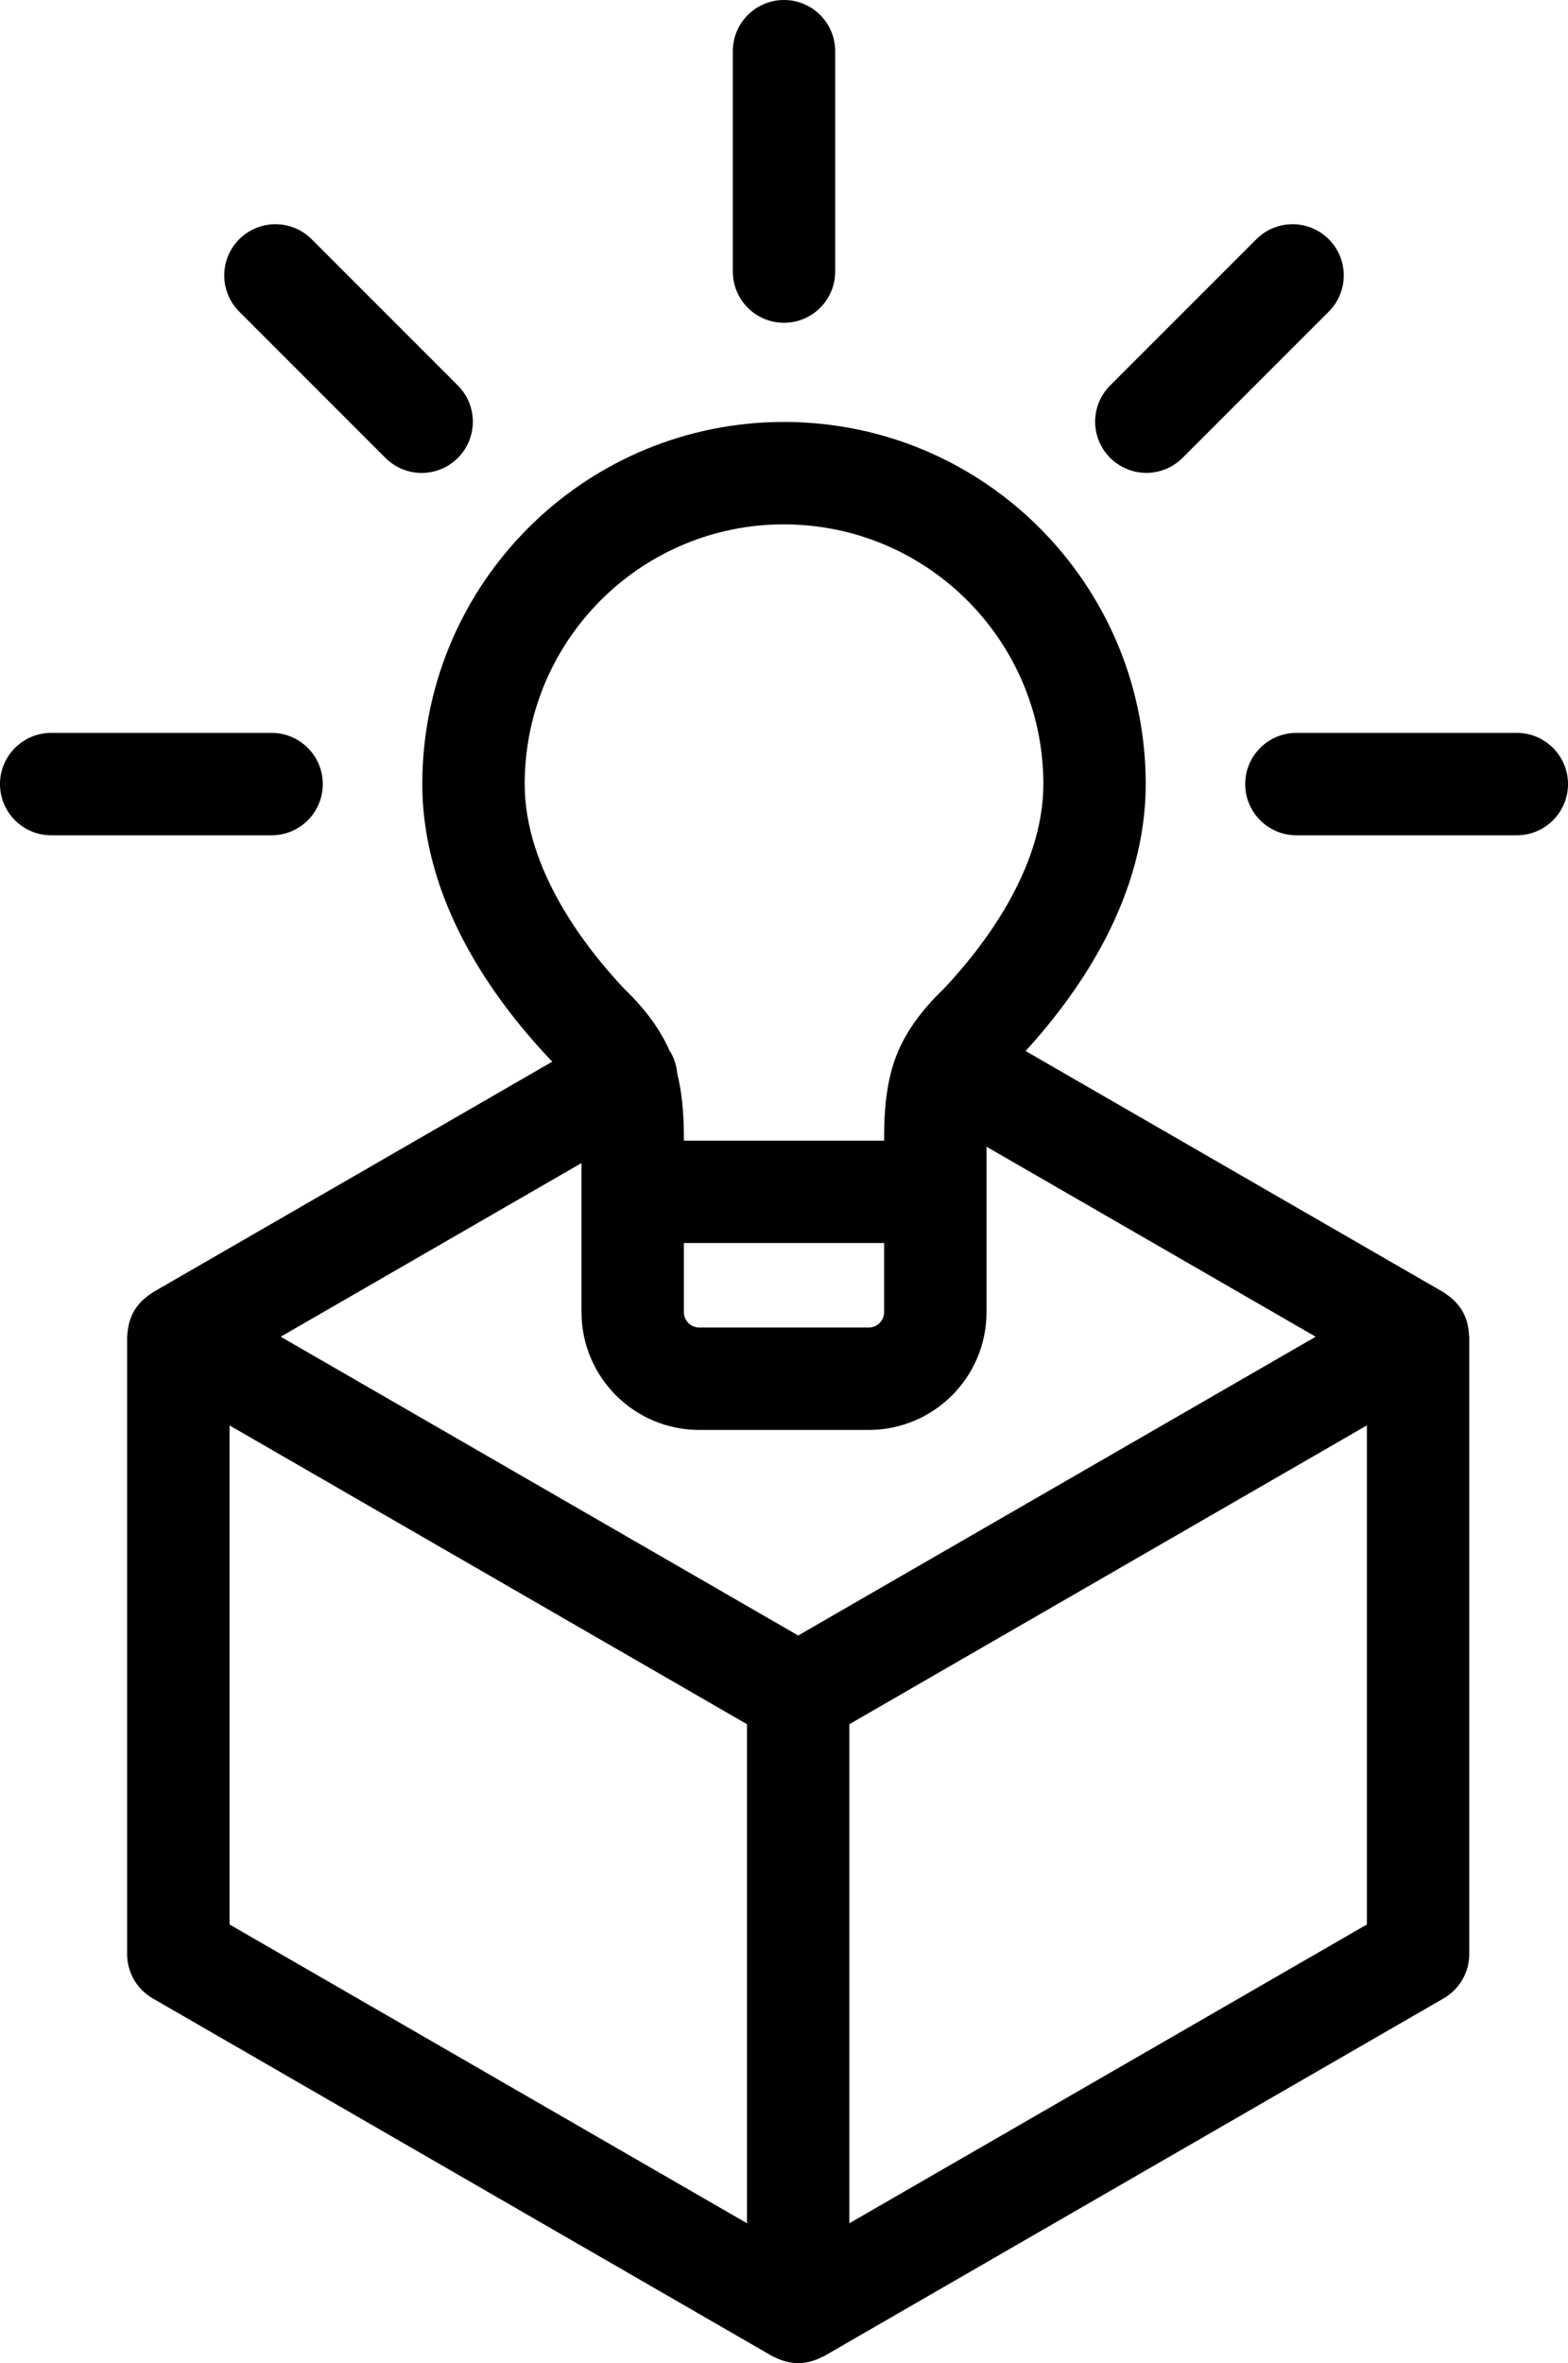<?xml version="1.0" encoding="UTF-8" standalone="no"?><svg xmlns:dc="http://purl.org/dc/elements/1.1/" xmlns:cc="http://creativecommons.org/ns#" xmlns:rdf="http://www.w3.org/1999/02/22-rdf-syntax-ns#" xmlns:svg="http://www.w3.org/2000/svg" xmlns="http://www.w3.org/2000/svg" height="92.313" width="61.26" id="svg14" xml:space="preserve" enable-background="new 0 0 100 100" viewBox="0 0 61.26 92.313" y="0px" x="0px" version="1.1"><defs id="defs18" /><path d="m 57.344,51.777 c -0.009,-0.041 -0.016,-0.083 -0.027,-0.124 -0.044,-0.148 -0.101,-0.296 -0.182,-0.437 -0.081,-0.141 -0.181,-0.264 -0.288,-0.377 -0.029,-0.03 -0.062,-0.056 -0.092,-0.085 -0.092,-0.084 -0.188,-0.159 -0.293,-0.225 -0.021,-0.014 -0.037,-0.033 -0.06,-0.046 L 40.069,41.056 c 2.219,-2.43 4.693,-6.106 4.693,-10.428 0,-7.495 -5.857,-13.698 -13.315,-14.121 -0.261,-0.018 -0.526,-0.025 -0.815,-0.025 -0.003,0 -0.006,0 -0.008,0 0,0 -0.484,0.006 -0.712,0.018 -7.521,0.387 -13.413,6.593 -13.413,14.129 0,4.548 2.738,8.383 5.036,10.8 0.014,0.015 0.028,0.029 0.043,0.043 L 5.967,50.485 c -0.021,0.013 -0.037,0.031 -0.059,0.045 -0.104,0.065 -0.202,0.142 -0.295,0.227 -0.03,0.028 -0.062,0.054 -0.091,0.084 -0.107,0.113 -0.207,0.236 -0.288,0.377 -0.081,0.141 -0.138,0.288 -0.182,0.438 -0.012,0.04 -0.019,0.081 -0.027,0.122 -0.027,0.121 -0.044,0.241 -0.049,0.363 -0.001,0.026 -0.01,0.051 -0.01,0.077 v 24.113 c 0,0.715 0.381,1.375 1,1.732 l 24.217,13.982 c 0.024,0.014 0.052,0.019 0.076,0.031 0.105,0.056 0.215,0.101 0.33,0.137 0.042,0.013 0.083,0.028 0.126,0.039 0.15,0.036 0.306,0.061 0.468,0.061 0.162,0 0.317,-0.024 0.468,-0.061 0.043,-0.011 0.084,-0.026 0.126,-0.039 0.115,-0.036 0.225,-0.081 0.33,-0.137 0.024,-0.013 0.052,-0.018 0.076,-0.031 L 56.402,78.063 c 0.619,-0.357 1,-1.018 1,-1.732 V 52.217 c 0,-0.027 -0.009,-0.052 -0.011,-0.078 -0.003,-0.122 -0.02,-0.242 -0.047,-0.362 z M 31.184,63.888 10.967,52.217 22.719,45.433 v 5.826 c 0,2.536 2.062,4.599 4.599,4.599 h 6.625 c 2.536,0 4.599,-2.062 4.599,-4.599 v -6.465 l 12.86,7.423 z m -4.465,-15.33 h 7.822 v 2.7 c 0,0.33 -0.269,0.599 -0.599,0.599 h -6.625 c -0.33,0 -0.599,-0.269 -0.599,-0.599 v -2.7 z m -6.22,-17.929 c 0,-5.405 4.225,-9.857 9.613,-10.134 0.173,-0.009 0.543,-0.013 0.534,-0.013 0.18,0 0.359,0.004 0.555,0.018 5.361,0.304 9.562,4.753 9.562,10.129 0,3.369 -2.43,6.45 -3.903,8.009 -0.843,0.806 -1.449,1.647 -1.802,2.503 -0.462,1.118 -0.519,2.399 -0.517,3.387 v 0.031 h -7.822 v -0.023 c 0.004,-1.053 -0.08,-1.883 -0.26,-2.599 -0.024,-0.282 -0.104,-0.563 -0.255,-0.825 -0.012,-0.021 -0.029,-0.037 -0.042,-0.058 -0.354,-0.818 -0.942,-1.63 -1.761,-2.415 -1.472,-1.558 -3.902,-4.638 -3.902,-8.01 z M 8.967,55.681 29.184,67.353 V 86.848 L 8.967,75.176 Z M 33.184,86.848 V 67.353 L 53.403,55.68 v 19.496 z" /><path d="m 30.63,12.609 c 1.104,0 2,-0.896 2,-2 V 2 c 0,-1.104 -0.896,-2 -2,-2 -1.104,0 -2,0.896 -2,2 v 8.609 c 0,1.105 0.896,2 2,2 z" /><path d="m 15.06,17.888 c 0.391,0.391 0.902,0.586 1.414,0.586 0.512,0 1.023,-0.195 1.414,-0.586 0.781,-0.78 0.781,-2.047 0,-2.828 L 12.175,9.345 c -0.781,-0.781 -2.047,-0.781 -2.828,0 -0.781,0.78 -0.781,2.047 0,2.828 z" /><path d="m 12.611,30.629 c 0,-1.104 -0.896,-2 -2,-2 H 2 c -1.104,0 -2,0.896 -2,2 0,1.104 0.896,2 2,2 h 8.611 c 1.105,0 2,-0.896 2,-2 z" /><path d="m 59.26,28.629 h -8.611 c -1.104,0 -2,0.896 -2,2 0,1.104 0.896,2 2,2 h 8.611 c 1.104,0 2,-0.896 2,-2 0,-1.104 -0.896,-2 -2,-2 z" /><path d="m 44.786,18.472 c 0.512,0 1.023,-0.195 1.414,-0.586 l 5.713,-5.713 c 0.781,-0.781 0.781,-2.047 0,-2.828 -0.781,-0.781 -2.047,-0.781 -2.828,0 l -5.713,5.713 c -0.781,0.781 -0.781,2.047 0,2.828 0.391,0.391 0.903,0.586 1.414,0.586 z" /></svg>